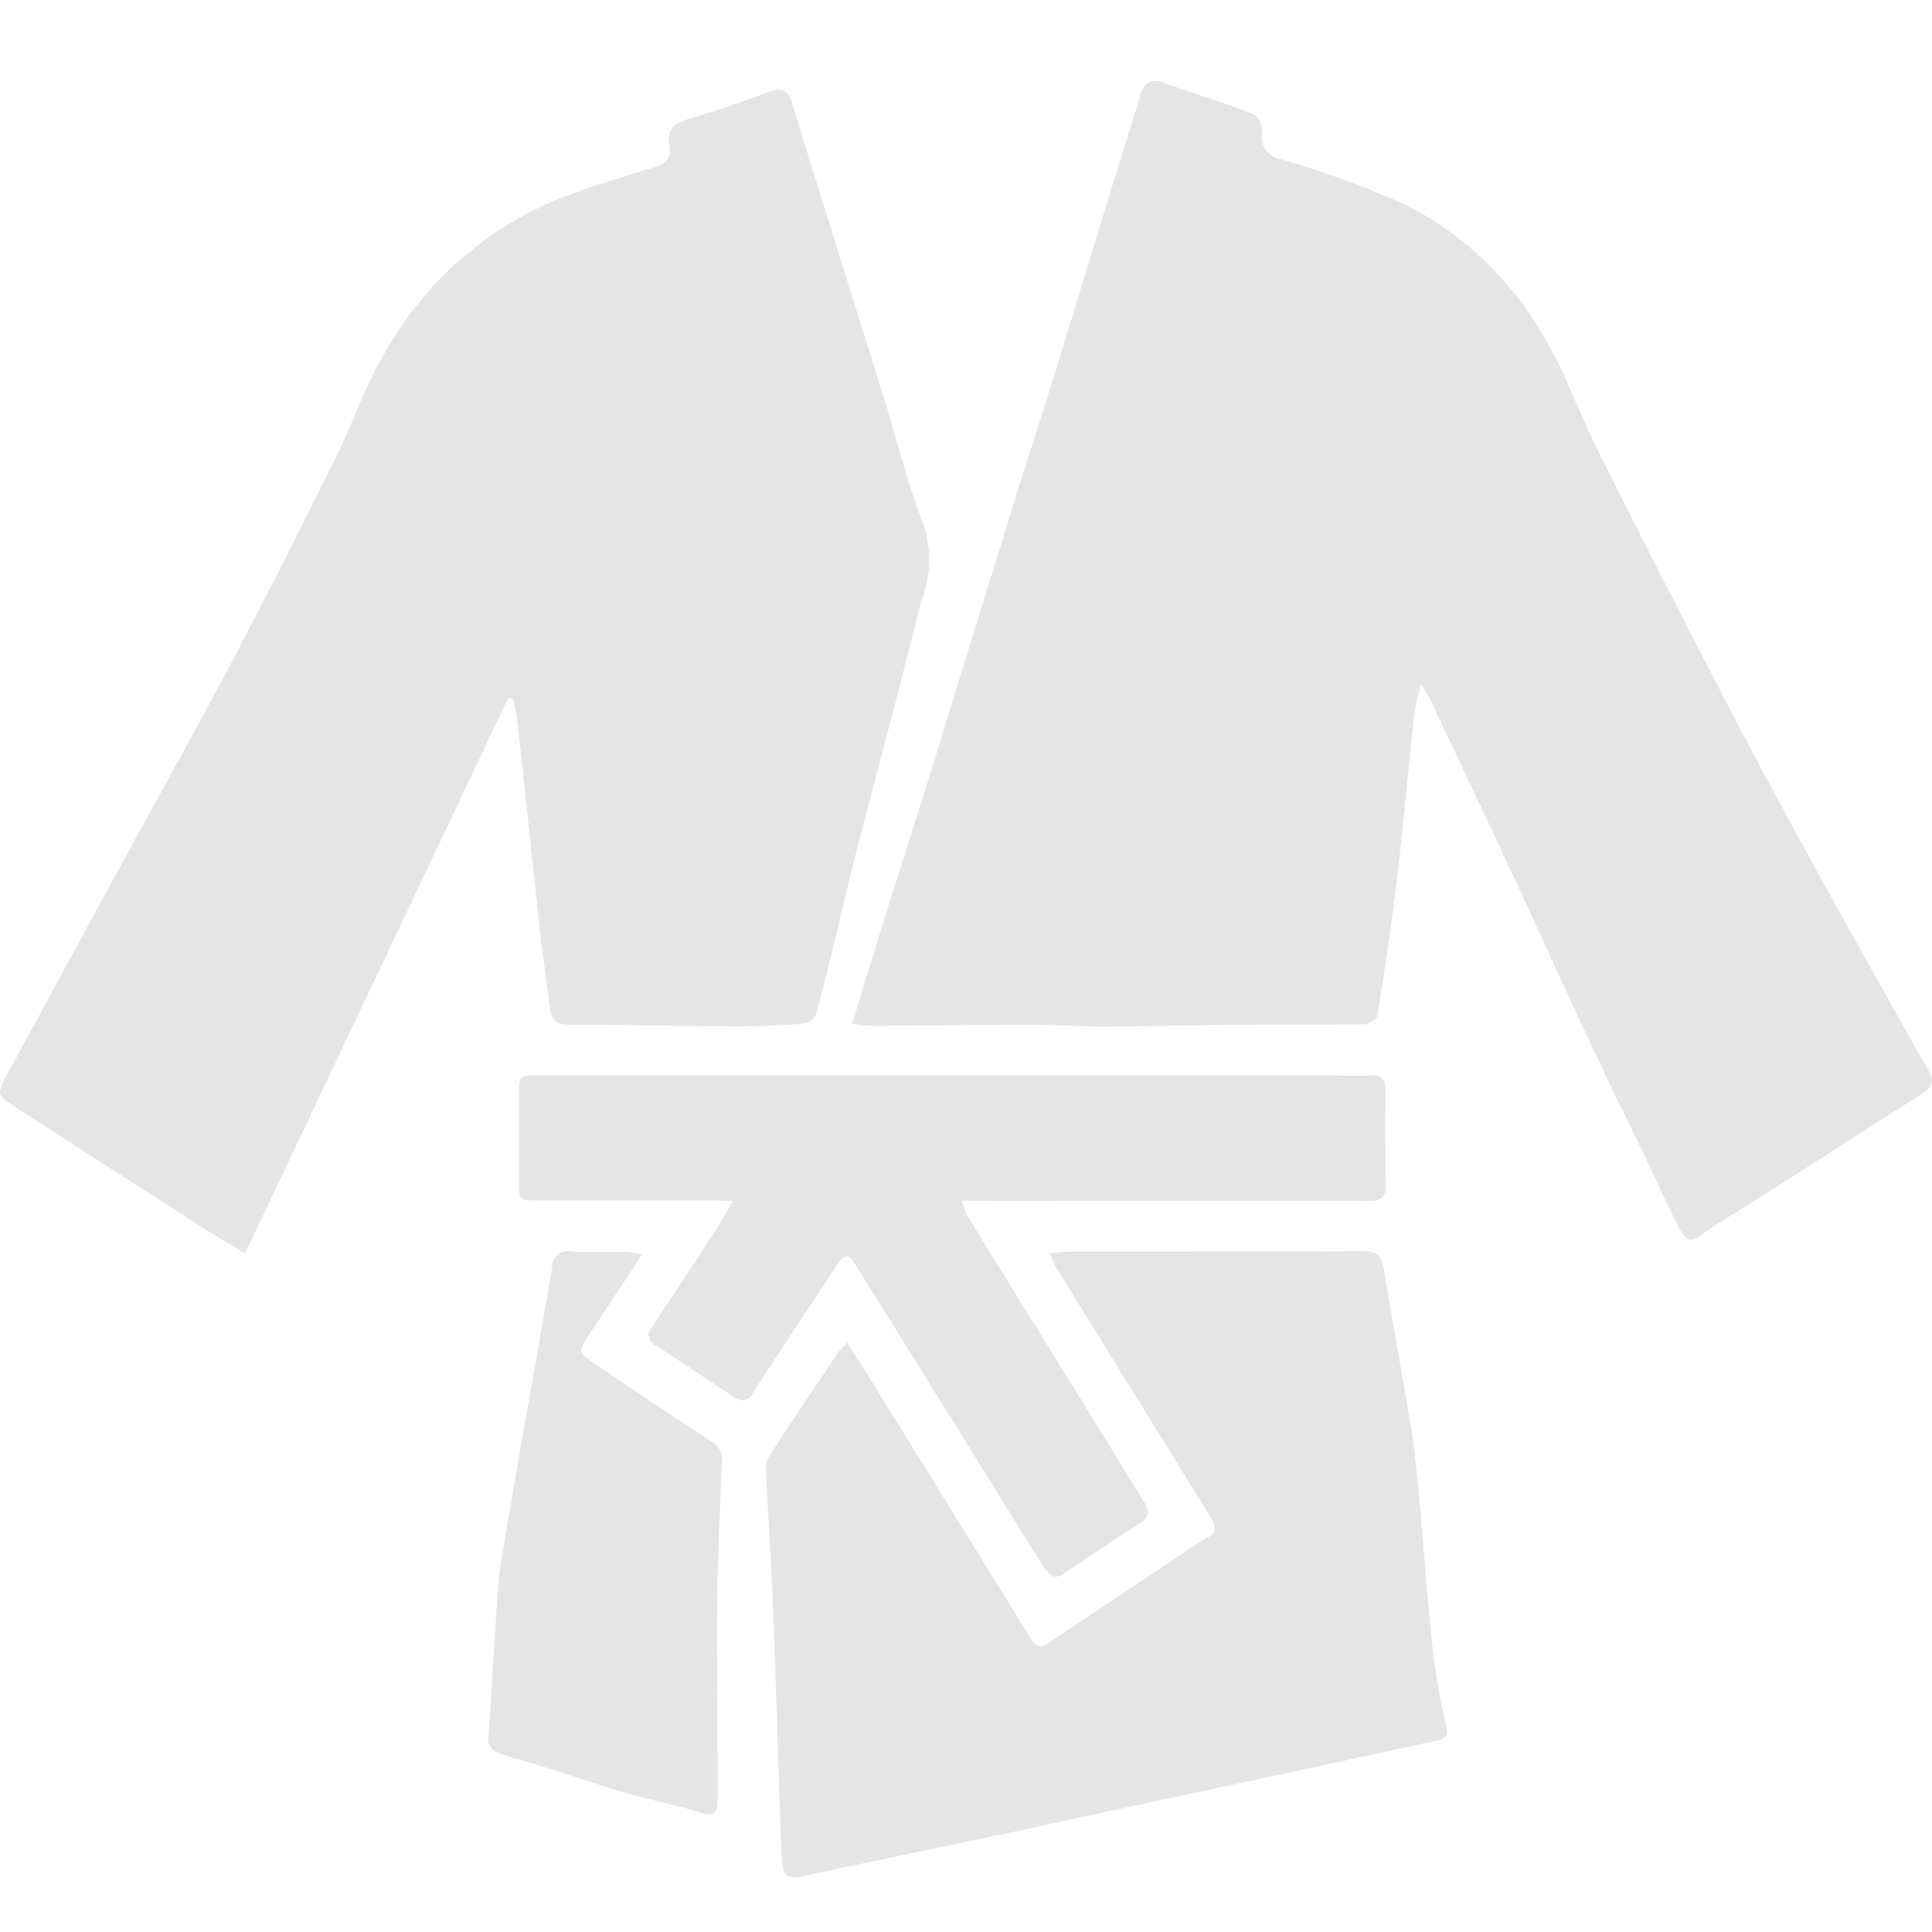 <svg xmlns="http://www.w3.org/2000/svg" xmlns:xlink="http://www.w3.org/1999/xlink" width="40" height="40" viewBox="0 0 40 40">
  <defs>
    <clipPath id="clip-icon_martial_arts_white">
      <rect width="40" height="40"/>
    </clipPath>
  </defs>
  <g id="icon_martial_arts_white" clip-path="url(#clip-icon_martial_arts_white)">
    <rect width="40" height="40" fill="rgba(139,139,139,0)"/>
    <g id="Group_15752" data-name="Group 15752" transform="translate(-8369.2 -2207.445)">
      <path id="Path_24130" data-name="Path 24130" d="M8574.224,2221.619a6.167,6.167,0,0,0-.134.605c-.124,1.149-.227,2.3-.363,3.448-.112.94-.256,1.877-.406,2.812-.012.073-.187.166-.287.168-.893.013-1.785,0-2.678.01s-1.787.033-2.681.036c-.5,0-.992-.037-1.488-.036-1.13,0-2.259.017-3.389.022a2.8,2.8,0,0,1-.347-.046c.213-.694.408-1.34.609-1.984.277-.886.563-1.771.84-2.657s.55-1.777.824-2.666q.561-1.812,1.123-3.623c.276-.886.563-1.768.838-2.655.367-1.186.725-2.376,1.089-3.562.212-.689.437-1.375.641-2.067.085-.288.234-.354.492-.263.621.219,1.249.416,1.864.653a.463.463,0,0,1,.17.37.464.464,0,0,0,.381.557,19.265,19.265,0,0,1,2.609.953,6.9,6.9,0,0,1,2.868,2.769c.429.737.72,1.562,1.1,2.33q1.288,2.565,2.609,5.111c.573,1.106,1.165,2.2,1.762,3.294.642,1.173,1.3,2.337,1.947,3.5.171.308.347.612.522.917.13.226.048.358-.149.483-1.08.684-2.153,1.378-3.23,2.067-.433.277-.88.53-1.3.83-.238.171-.326.2-.516-.177-.205-.407-.391-.824-.588-1.236-.412-.858-.833-1.712-1.237-2.574-.541-1.154-1.064-2.317-1.6-3.471-.562-1.206-1.134-2.407-1.7-3.61A3.627,3.627,0,0,0,8574.224,2221.619Z" transform="translate(-175.608 0)" fill="#e5e5e5"/>
      <path id="Path_24131" data-name="Path 24131" d="M8379.722,2223.616l-5.448,11.5c-.318-.194-.6-.36-.879-.538q-1.945-1.247-3.889-2.5c-.376-.241-.379-.267-.15-.686.716-1.311,1.426-2.625,2.141-3.937.84-1.541,1.7-3.071,2.518-4.623.737-1.393,1.444-2.8,2.147-4.216.337-.678.577-1.415.956-2.062a7.3,7.3,0,0,1,3.6-3.253c.668-.265,1.356-.472,2.042-.681.238-.073.341-.2.3-.448-.053-.33.093-.46.387-.542.564-.16,1.121-.357,1.672-.566.257-.1.4-.031.478.231q.464,1.5.931,2.995c.323,1.036.649,2.071.971,3.108.278.9.5,1.815.844,2.685a2.382,2.382,0,0,1-.08,1.558c-.225.914-.46,1.826-.7,2.737-.207.8-.425,1.6-.628,2.4-.186.729-.356,1.461-.535,2.192-.1.407-.193.817-.317,1.216a.343.343,0,0,1-.261.171c-.466.033-.933.057-1.4.055-1.15-.005-2.3-.033-3.452-.035a.327.327,0,0,1-.38-.329c-.07-.543-.152-1.084-.212-1.628-.163-1.485-.316-2.971-.479-4.455a2.4,2.4,0,0,0-.09-.345Z" transform="translate(0 -1.718)" fill="#e5e5e5"/>
      <path id="Path_24132" data-name="Path 24132" d="M8544.519,2461.053l1,1.608q1.4,2.268,2.806,4.537c.1.154.193.186.345.084q1.346-.9,2.7-1.8a5.537,5.537,0,0,1,.583-.378c.229-.113.193-.253.088-.425q-.693-1.124-1.388-2.247-.905-1.464-1.812-2.929c-.046-.075-.076-.162-.136-.29a3.343,3.343,0,0,1,.351-.04c2.057,0,4.113,0,6.171-.009.267,0,.357.117.4.381.182,1.119.386,2.234.574,3.351.173,1.025.335,4.018.507,5.043.059.351.119.7.205,1.046.05.2-.006.27-.178.306-.66.14-1.32.288-1.98.431q-1.323.286-2.648.569c-.622.133-1.245.263-1.867.4-.884.189-1.767.384-2.649.571-.846.18-1.691.354-2.536.531-.506.106-1.012.212-1.517.322-.256.056-.362-.048-.376-.325-.064-1.316-.142-4.6-.214-5.914-.038-.694-.079-1.389-.11-2.084a.681.681,0,0,1,.046-.364c.478-.737.969-1.464,1.459-2.192A1.648,1.648,0,0,1,8544.519,2461.053Z" transform="translate(-157.773 -225.813)" fill="#e5e5e5"/>
      <path id="Path_24133" data-name="Path 24133" d="M8496.021,2424.164a2.029,2.029,0,0,0,.108.3q1.2,1.953,2.412,3.9c.419.678.831,1.36,1.252,2.036.125.2.1.327-.1.457-.5.315-.994.653-1.488.984-.259.173-.346.146-.52-.135q-1.806-2.91-3.616-5.816c-.093-.149-.186-.3-.28-.447-.108-.172-.213-.157-.32.006q-.664,1.01-1.33,2.018c-.148.224-.3.446-.44.675a.25.25,0,0,1-.405.085c-.538-.357-1.073-.719-1.615-1.07a.221.221,0,0,1-.078-.359q.665-1.009,1.323-2.02c.112-.173.211-.355.354-.6-.205-.01-.312-.019-.417-.019-1.2,0-2.4,0-3.606,0-.4,0-.4,0-.4-.412,0-.591,0-1.181,0-1.772,0-.4,0-.4.384-.4h16.391c.288,0,.577.012.864,0,.241-.014.308.1.3.336-.01.632-.01,1.266.006,1.9.008.279-.089.359-.346.358-2.583-.008-5.166,0-7.748,0Z" transform="translate(-106.908 -191.862)" fill="#e5e5e5"/>
      <path id="Path_24134" data-name="Path 24134" d="M8483.036,2459.21l-.978,1.483c-.04.061-.086.116-.124.178-.23.368-.233.374.127.616.8.542,1.606,1.085,2.42,1.609a.407.407,0,0,1,.2.411c-.031.811-.065,1.622-.088,2.434-.025.885.009,3.681,0,4.566,0,.249-.058.357-.311.277-.588-.187-1.235-.3-1.824-.487s-1.192-.384-1.789-.573a6.35,6.35,0,0,1-.654-.2.349.349,0,0,1-.179-.265c.074-.562.174-3.086.269-3.645q.189-1.116.382-2.231c.126-.724.256-1.447.383-2.17.1-.579.206-1.157.3-1.737a.32.32,0,0,1,.386-.319c.377.019.755.006,1.133.011C8482.783,2459.169,8482.878,2459.19,8483.036,2459.21Z" transform="translate(-100.537 -225.801)" fill="#e5e5e5"/>
    </g>
  </g>
</svg>
